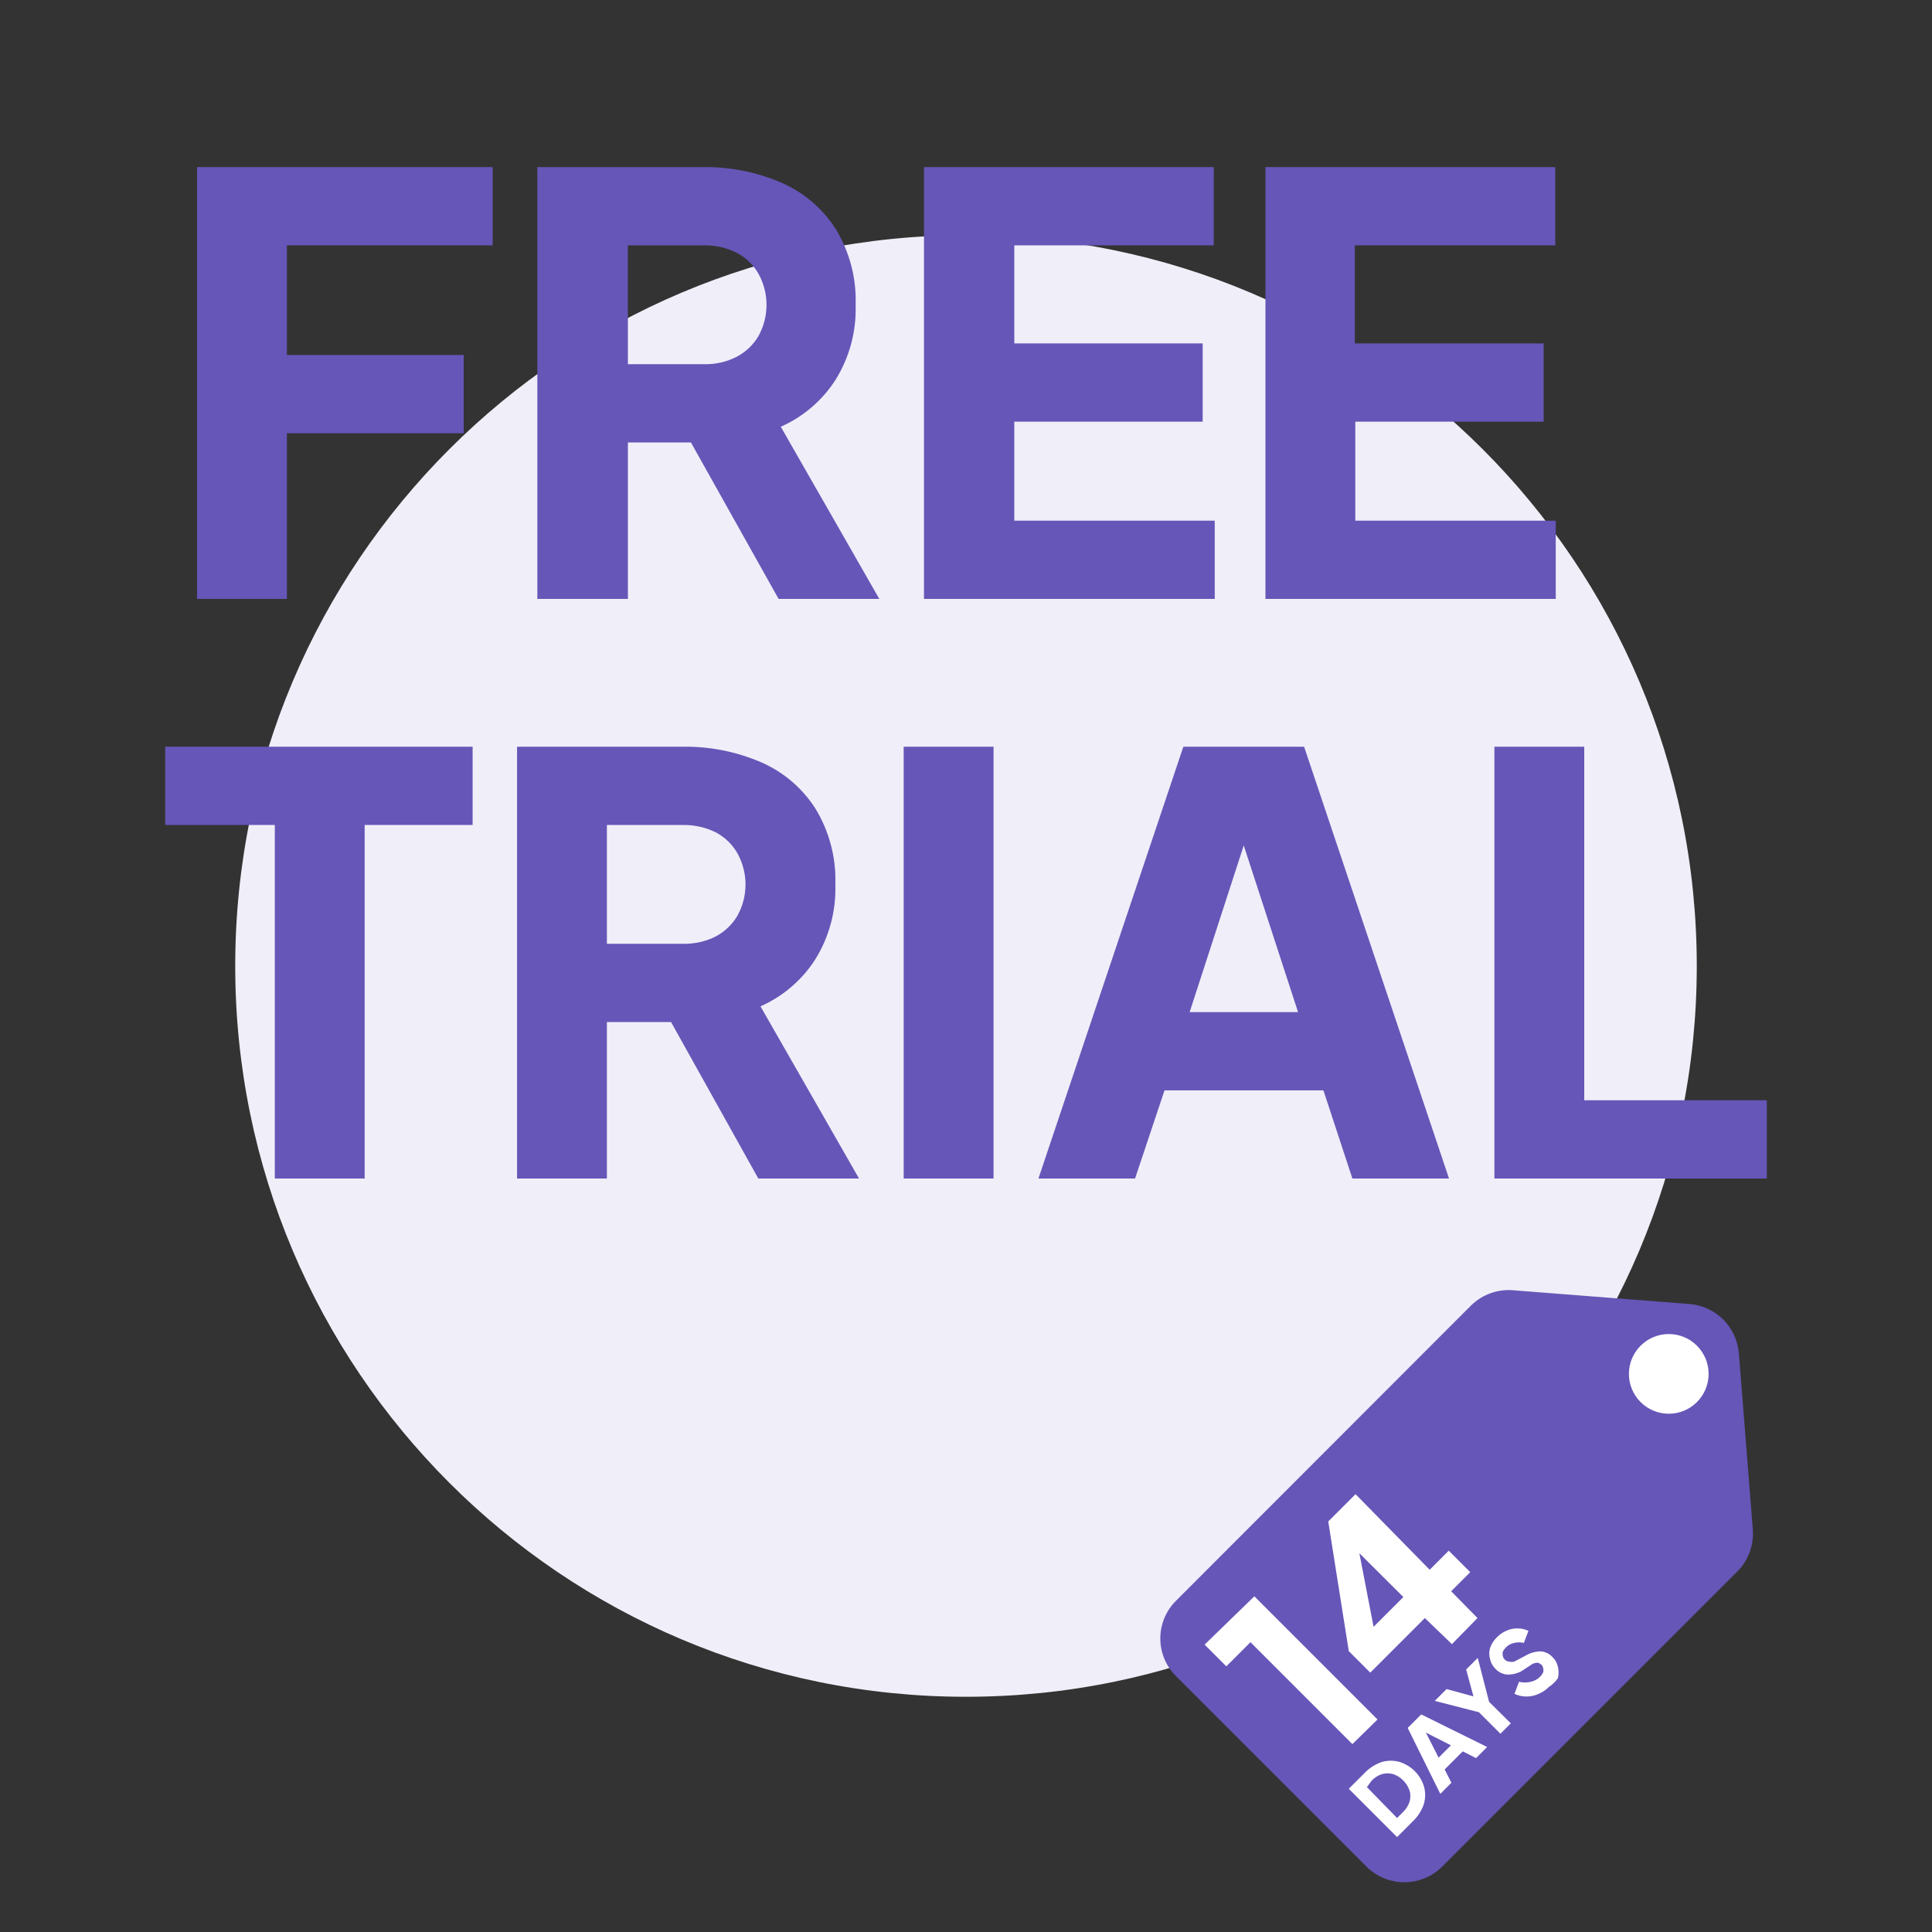 <?xml version="1.0" encoding="UTF-8"?>
<svg xmlns="http://www.w3.org/2000/svg" width="80" height="80" viewBox="0 0 80 80" fill="none">
  <rect x="0" y="0" width="80" height="80" fill="#333333" stroke="none"/>
  <path d="M40 70.26C56.712 70.26 70.26 56.712 70.26 40C70.26 23.288 56.712 9.74 40 9.74C23.288 9.74 9.74 23.288 9.74 40C9.74 56.712 23.288 70.26 40 70.26Z" fill="#F0EEF8"></path>
  <path d="M8.16 24.8V6.92H20.4V10.16H11.88V14.7H19.2V17.94H11.88V24.8H8.16Z" fill="#6656B8"></path>
  <path d="M22.25 24.8V6.92H29.09C30.217 6.9 31.336 7.122 32.37 7.57C33.291 7.973 34.071 8.642 34.61 9.49C35.183 10.434 35.468 11.526 35.43 12.63C35.464 13.727 35.172 14.809 34.59 15.74C34.041 16.59 33.256 17.261 32.33 17.67L36.41 24.8H32.24L27.82 16.91L30.22 18.32H26V24.8H22.25ZM26 15.08H29.15C29.622 15.094 30.09 14.987 30.51 14.77C30.885 14.573 31.196 14.275 31.41 13.91C31.626 13.516 31.74 13.074 31.74 12.625C31.74 12.176 31.626 11.734 31.41 11.34C31.2 10.97 30.887 10.668 30.51 10.47C30.089 10.258 29.622 10.151 29.15 10.16H26V15.08Z" fill="#6656B8"></path>
  <path d="M38.26 24.8V6.92H50.26V10.16H42V14.22H49.8V17.46H42V21.56H50.3V24.8H38.26Z" fill="#6656B8"></path>
  <path d="M52.4 24.8V6.92H64.4V10.16H56.1V14.22H63.92V17.46H56.12V21.56H64.42V24.8H52.4Z" fill="#6656B8"></path>
  <path d="M11.38 48.8V34.16H6.84V30.92H19.57V34.16H15.1V48.8H11.38Z" fill="#6656B8"></path>
  <path d="M21.41 48.8V30.92H28.25C29.377 30.9 30.496 31.122 31.53 31.57C32.451 31.973 33.231 32.642 33.77 33.49C34.343 34.434 34.628 35.526 34.59 36.63C34.624 37.727 34.332 38.809 33.75 39.74C33.201 40.59 32.416 41.261 31.49 41.67L35.57 48.8H31.4L27 40.91L29.4 42.32H25.13V48.8H21.41ZM25.13 39.08H28.28C28.755 39.092 29.226 38.986 29.65 38.77C30.02 38.57 30.328 38.273 30.54 37.91C30.756 37.516 30.87 37.074 30.87 36.625C30.87 36.176 30.756 35.734 30.54 35.34C30.331 34.972 30.022 34.671 29.65 34.47C29.224 34.26 28.755 34.154 28.28 34.16H25.13V39.08Z" fill="#6656B8"></path>
  <path d="M37.42 48.8V30.92H41.14V48.8H37.42Z" fill="#6656B8"></path>
  <path d="M43 48.8L49 30.92H54L60 48.8H56L54.8 45.15H48.22L47 48.8H43ZM49.26 41.91H53.75L51 33.47H52L49.26 41.91Z" fill="#6656B8"></path>
  <path d="M61.88 48.8V30.92H65.6V45.56H73.16V48.8H61.88Z" fill="#6656B8"></path>
  <path d="M60.92 54.05L48.7 66.28C48.493 66.485 48.328 66.728 48.216 66.997C48.104 67.266 48.046 67.554 48.046 67.845C48.046 68.136 48.104 68.424 48.216 68.693C48.328 68.962 48.493 69.205 48.7 69.41L56.58 77.29C56.786 77.496 57.031 77.66 57.3 77.771C57.57 77.883 57.858 77.94 58.15 77.94C58.442 77.94 58.73 77.883 59 77.771C59.269 77.66 59.514 77.496 59.72 77.29L71.94 65.07C72.166 64.843 72.34 64.57 72.45 64.27C72.561 63.97 72.605 63.649 72.58 63.33L72 56C71.949 55.487 71.722 55.007 71.358 54.642C70.993 54.278 70.513 54.051 70 54L62.69 53.43C62.368 53.398 62.042 53.437 61.736 53.544C61.431 53.651 61.152 53.824 60.92 54.05Z" fill="#6656B8"></path>
  <path d="M69.1 58.54C70.011 58.54 70.75 57.801 70.75 56.89C70.75 55.979 70.011 55.24 69.1 55.24C68.189 55.24 67.45 55.979 67.45 56.89C67.45 57.801 68.189 58.54 69.1 58.54Z" fill="white"></path>
  <path d="M56 72.22L51.78 68L50.78 69L49.88 68.1L51.94 66.1L57.04 71.2L56 72.22Z" fill="white"></path>
  <path d="M60.12 68.08L59 67L56.74 69.26L55.85 68.37L55 63L56.13 61.87L59.2 65L59.99 64.21L60.88 65.1L60.09 65.89L61.18 67L60.12 68.08ZM57 68L56.42 67.82L58.11 66.13L55.81 63.84L56.16 63.65L57 68Z" fill="white"></path>
  <path d="M57.85 76.07L55.85 74.07L56.51 73.41C56.707 73.205 56.951 73.051 57.22 72.96C57.462 72.89 57.718 72.89 57.96 72.96C58.194 73.035 58.408 73.164 58.582 73.338C58.756 73.512 58.885 73.725 58.96 73.96C59.03 74.202 59.03 74.458 58.96 74.7C58.869 74.969 58.715 75.213 58.51 75.41L57.85 76.07ZM57.85 75.28L58.1 75.03C58.223 74.91 58.316 74.763 58.37 74.6C58.41 74.453 58.41 74.297 58.37 74.15C58.314 73.988 58.222 73.841 58.1 73.72C57.984 73.6 57.84 73.51 57.68 73.46C57.533 73.42 57.377 73.42 57.23 73.46C57.066 73.511 56.918 73.605 56.8 73.73L56.6 74L57.85 75.28Z" fill="white"></path>
  <path d="M59.64 74.28L58.29 71.55L58.85 70.99L61.58 72.34L61.12 72.8L60.57 72.52L59.82 73.27L60.1 73.82L59.64 74.28ZM59.57 72.78L60.08 72.27L58.8 71.62L58.92 71.5L59.57 72.78Z" fill="white"></path>
  <path d="M62.13 71.79L61.24 70.9L59.41 70.43L59.9 69.94L61.25 70.31L61.08 70.49L60.71 69.13L61.19 68.65L61.66 70.47L62.56 71.36L62.13 71.79Z" fill="white"></path>
  <path d="M64.14 69.85C64.017 69.973 63.871 70.072 63.71 70.14C63.553 70.212 63.383 70.249 63.21 70.249C63.037 70.249 62.867 70.212 62.71 70.14L62.9 69.64C63.058 69.679 63.222 69.679 63.38 69.64C63.528 69.611 63.664 69.538 63.77 69.43C63.823 69.378 63.867 69.317 63.9 69.25C63.915 69.194 63.915 69.136 63.9 69.08C63.897 69.051 63.889 69.023 63.875 68.997C63.861 68.971 63.843 68.948 63.82 68.93C63.777 68.886 63.721 68.858 63.66 68.85C63.583 68.852 63.508 68.873 63.44 68.91L63 69.2C62.816 69.299 62.609 69.347 62.4 69.34C62.221 69.322 62.054 69.241 61.93 69.11C61.815 68.999 61.734 68.856 61.7 68.7C61.656 68.55 61.656 68.39 61.7 68.24C61.759 68.069 61.858 67.914 61.99 67.79C62.103 67.673 62.239 67.582 62.39 67.52C62.531 67.456 62.685 67.425 62.84 67.43C62.996 67.428 63.15 67.462 63.29 67.53L63.1 68.03C62.969 67.997 62.831 67.997 62.7 68.03C62.571 68.055 62.453 68.118 62.36 68.21C62.307 68.263 62.263 68.323 62.23 68.39C62.215 68.449 62.215 68.511 62.23 68.57C62.24 68.627 62.268 68.68 62.31 68.72C62.354 68.768 62.415 68.796 62.48 68.8C62.555 68.821 62.635 68.821 62.71 68.8L63.22 68.53C63.401 68.43 63.604 68.379 63.81 68.38C63.99 68.396 64.157 68.478 64.28 68.61C64.397 68.719 64.478 68.863 64.51 69.02C64.547 69.174 64.547 69.336 64.51 69.49C64.41 69.632 64.285 69.754 64.14 69.85Z" fill="white"></path>
</svg>
